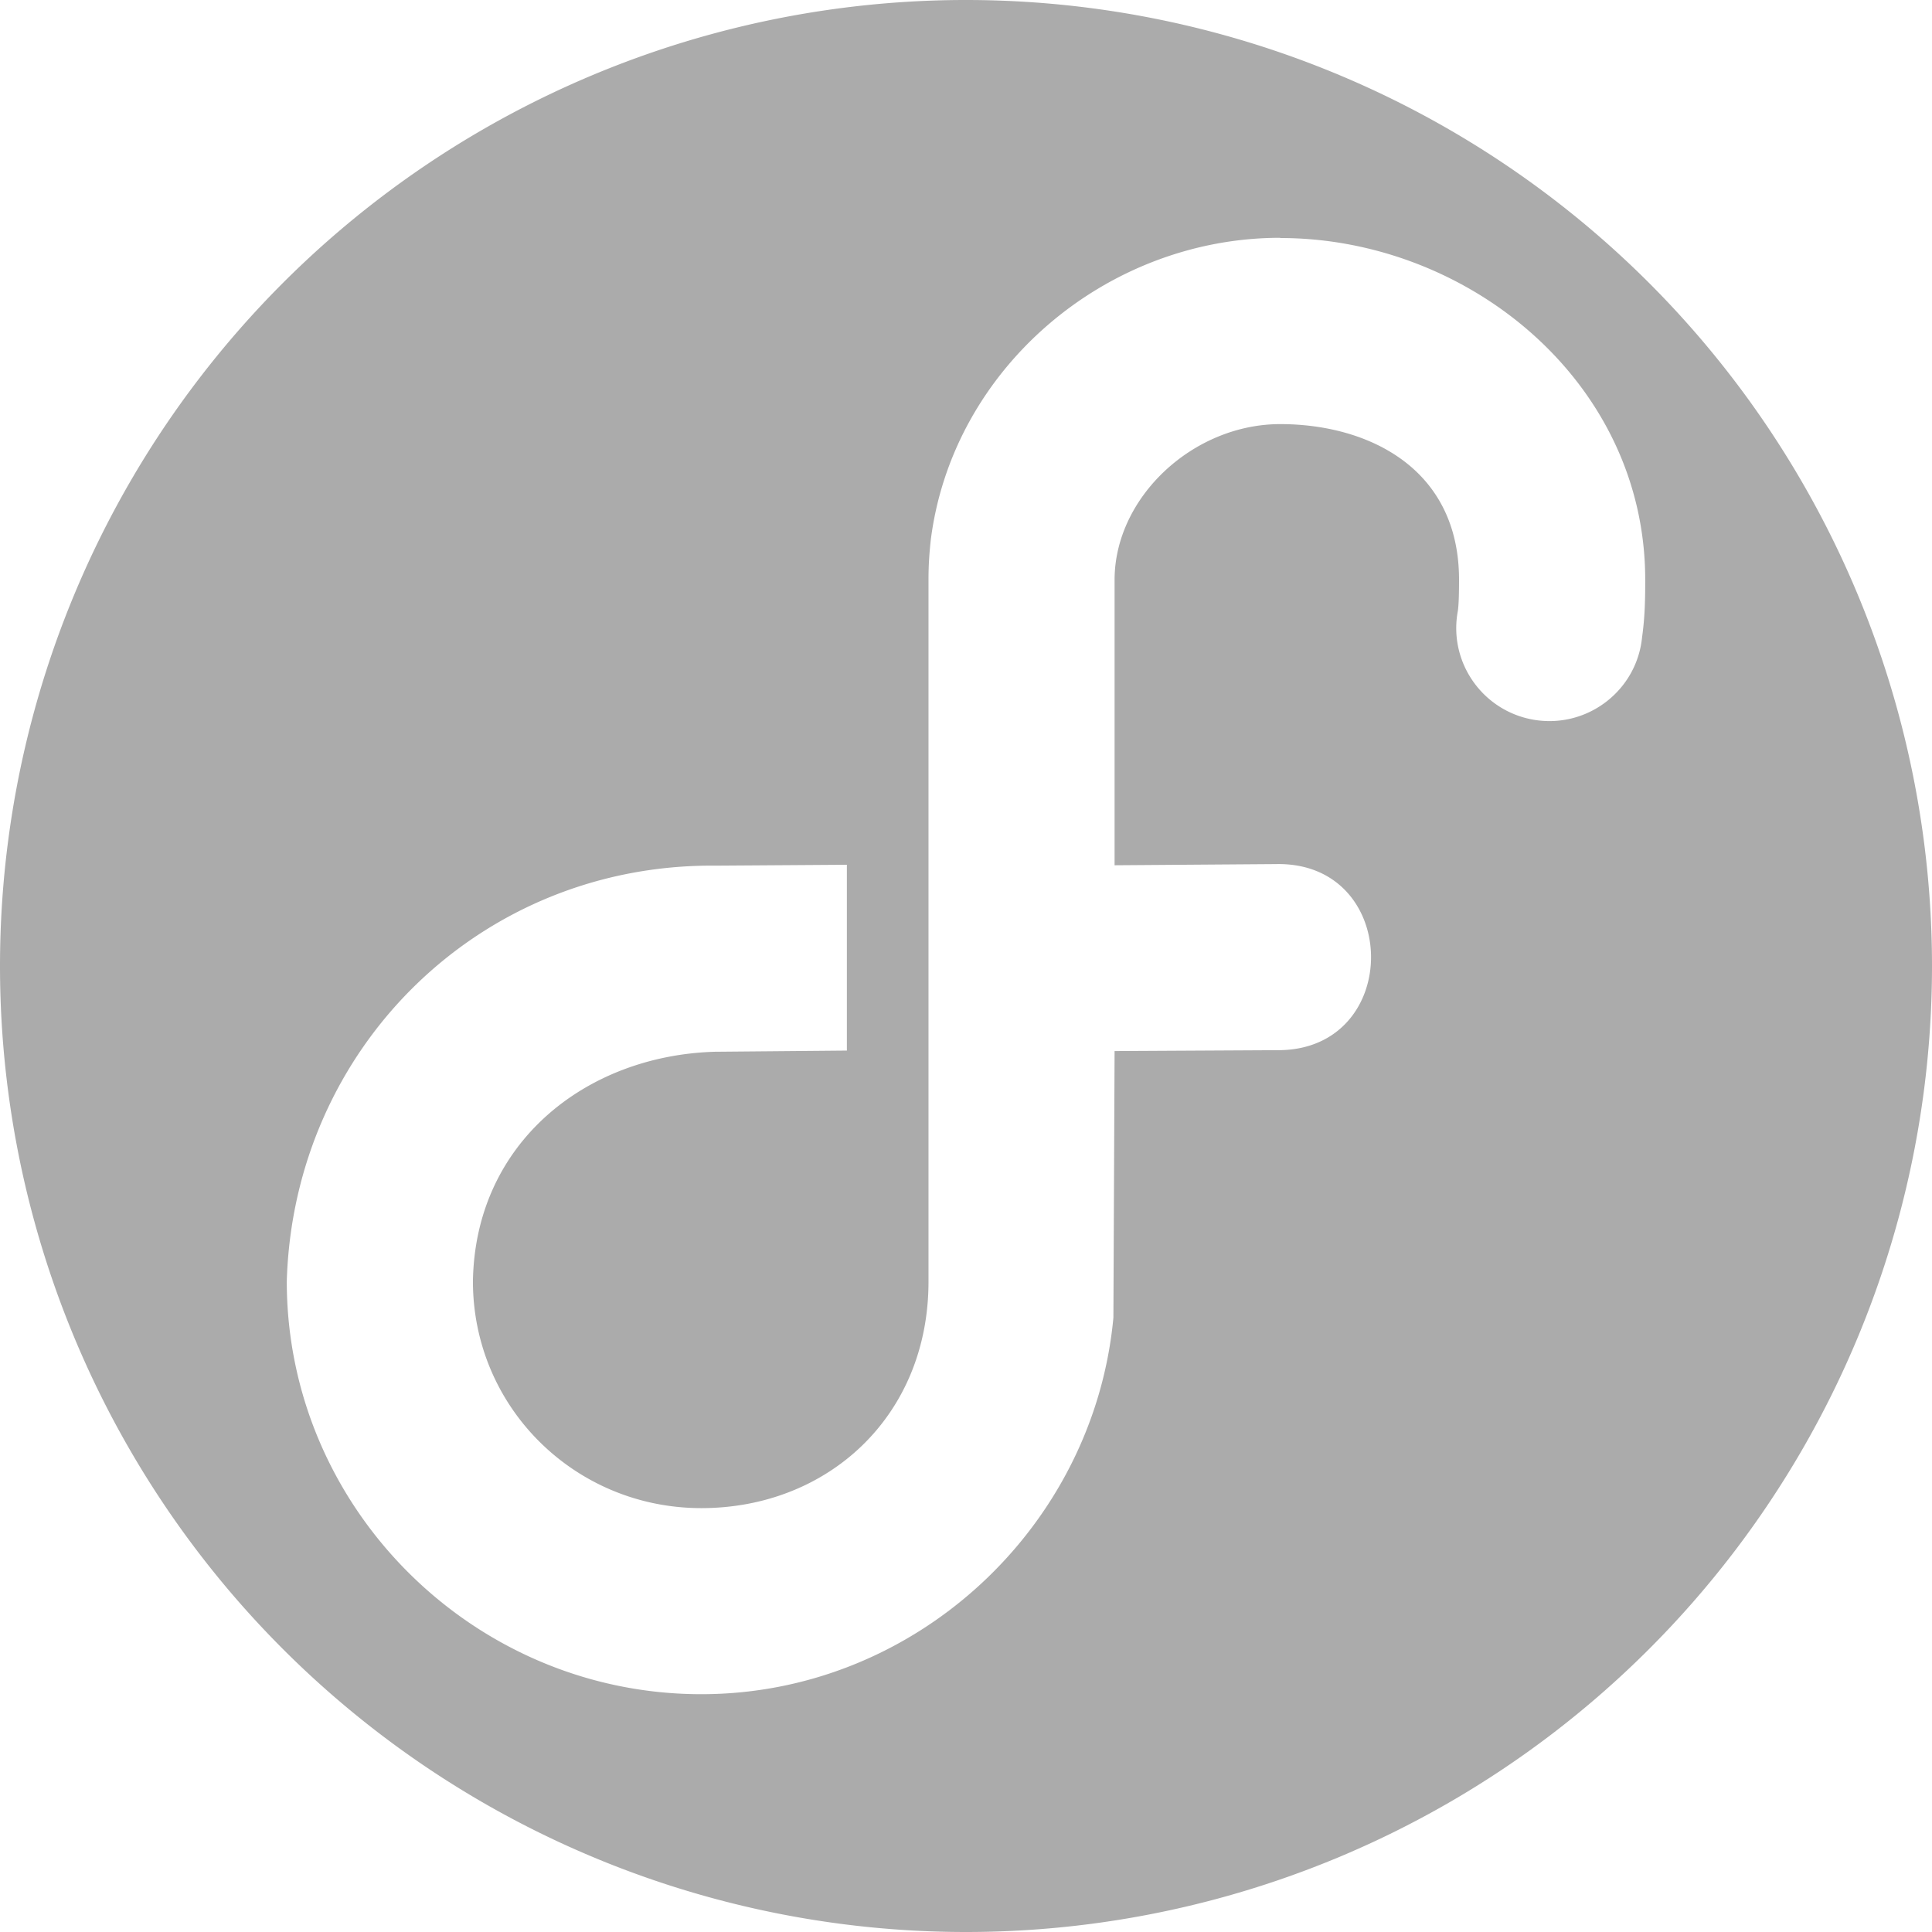<?xml version="1.0" encoding="UTF-8" standalone="no"?>
<svg
   xmlns:dc="http://purl.org/dc/elements/1.1/"
   xmlns:cc="http://creativecommons.org/ns#"
   xmlns:rdf="http://www.w3.org/1999/02/22-rdf-syntax-ns#"
   xmlns:svg="http://www.w3.org/2000/svg"
   xmlns="http://www.w3.org/2000/svg"
   xmlns:sodipodi="http://sodipodi.sourceforge.net/DTD/sodipodi-0.dtd"
   xmlns:inkscape="http://www.inkscape.org/namespaces/inkscape"
   width="256"
   height="256"
   viewBox="0 0 256 256"
   id="svg2"
   version="1.1"
   inkscape:version="1.0.2 (e86c870879, 2021-01-15)"
   sodipodi:docname="view-app-grid-symbolic-fedora.svg">
  <sodipodi:namedview
     id="base"
     pagecolor="#ffffff"
     bordercolor="#666666"
     borderopacity="1.0"
     inkscape:pageopacity="0.0"
     inkscape:pageshadow="2"
     inkscape:zoom="3.34375"
     inkscape:cx="128"
     inkscape:cy="128"
     inkscape:document-units="px"
     inkscape:current-layer="layer1"
     showgrid="true"
     units="px"
     inkscape:window-width="1920"
     inkscape:window-height="1048"
     inkscape:window-x="0"
     inkscape:window-y="0"
     inkscape:window-maximized="1"
     inkscape:document-rotation="0">
    <inkscape:grid
       type="xygrid"
       id="grid4191"
       spacingx="5"
       spacingy="5" />
  </sodipodi:namedview>
  <defs
     id="defs4">
    <inkscape:path-effect
       is_visible="true"
       id="path-effect4187"
       effect="spiro" />
    <inkscape:path-effect
       is_visible="true"
       id="path-effect4202"
       effect="spiro" />
    <inkscape:path-effect
       effect="spiro"
       id="path-effect4198"
       is_visible="true" />
    <inkscape:path-effect
       effect="spiro"
       id="path-effect4176"
       is_visible="true" />
    <inkscape:path-effect
       is_visible="true"
       id="path-effect4172"
       effect="spiro" />
    <inkscape:path-effect
       is_visible="true"
       id="path-effect4829"
       effect="spiro" />
    <inkscape:path-effect
       is_visible="true"
       id="path-effect4153"
       effect="spiro" />
    <inkscape:path-effect
       is_visible="true"
       id="path-effect4175"
       effect="spiro" />
    <clipPath
       clipPathUnits="userSpaceOnUse"
       id="clipPath4174">
      <circle
         style="fill:#cc2828;fill-opacity:1;stroke:none;stroke-width:0;stroke-linecap:round;stroke-linejoin:round;stroke-miterlimit:4;stroke-dasharray:none;stroke-opacity:1"
         id="circle4176"
         cx="128"
         cy="924.362"
         r="128" />
    </clipPath>
    <clipPath
       clipPathUnits="userSpaceOnUse"
       id="clipPath4183">
      <circle
         style="fill:#cc2828;fill-opacity:1;stroke:none;stroke-width:0;stroke-linecap:round;stroke-linejoin:round;stroke-miterlimit:4;stroke-dasharray:none;stroke-opacity:1"
         id="circle4185"
         cx="-924.362"
         cy="128"
         r="128"
         transform="matrix(0,-1,1,0,0,0)" />
    </clipPath>
    <clipPath
       clipPathUnits="userSpaceOnUse"
       id="clipPath4187">
      <circle
         style="fill:#cc2828;fill-opacity:1;stroke:none;stroke-width:0;stroke-linecap:round;stroke-linejoin:round;stroke-miterlimit:4;stroke-dasharray:none;stroke-opacity:1"
         id="circle4189"
         cx="128"
         cy="924.362"
         r="128" />
    </clipPath>
    <clipPath
       clipPathUnits="userSpaceOnUse"
       id="clipPath4209">
      <circle
         style="fill:#cc2828;fill-opacity:1;stroke:none;stroke-width:0;stroke-linecap:round;stroke-linejoin:round;stroke-miterlimit:4;stroke-dasharray:none;stroke-opacity:1"
         id="circle4211"
         cx="-924.362"
         cy="128"
         r="128"
         transform="matrix(0,-1,1,0,0,0)" />
    </clipPath>
    <clipPath
       clipPathUnits="userSpaceOnUse"
       id="clipPath4213">
      <circle
         style="fill:#cc2828;fill-opacity:1;stroke:none;stroke-width:0;stroke-linecap:round;stroke-linejoin:round;stroke-miterlimit:4;stroke-dasharray:none;stroke-opacity:1"
         id="circle4215"
         cx="128"
         cy="924.362"
         r="128" />
    </clipPath>
    <clipPath
       id="clipPath4381"
       clipPathUnits="userSpaceOnUse">
      <circle
         transform="matrix(0.778,0.629,-0.629,0.778,0,0)"
         style="fill:#d83838;fill-opacity:1;stroke:none;stroke-width:0;stroke-linecap:round;stroke-linejoin:round;stroke-miterlimit:4;stroke-dasharray:none;stroke-opacity:1"
         id="circle4383"
         cx="686.505"
         cy="640.498"
         r="128" />
    </clipPath>
    <clipPath
       id="clipPath4857"
       clipPathUnits="userSpaceOnUse">
      <circle
         style="fill:#68bdff;fill-opacity:1;stroke:none;stroke-width:0;stroke-linecap:round;stroke-linejoin:round;stroke-miterlimit:4;stroke-dasharray:none;stroke-opacity:1"
         id="circle4859"
         cx="128"
         cy="924.362"
         r="128" />
    </clipPath>
    <clipPath
       id="clipPath5081"
       clipPathUnits="userSpaceOnUse">
      <circle
         transform="scale(-1,1)"
         r="128"
         cy="924.362"
         cx="-127.95"
         id="circle5083"
         style="fill:#68bdff;fill-opacity:1;stroke:none;stroke-width:0;stroke-linecap:round;stroke-linejoin:round;stroke-miterlimit:4;stroke-dasharray:none;stroke-opacity:1" />
    </clipPath>
    <clipPath
       id="clipPath5081-7"
       clipPathUnits="userSpaceOnUse">
      <circle
         transform="scale(-1,1)"
         r="128"
         cy="924.362"
         cx="-127.95"
         id="circle5083-5"
         style="fill:#68bdff;fill-opacity:1;stroke:none;stroke-width:0;stroke-linecap:round;stroke-linejoin:round;stroke-miterlimit:4;stroke-dasharray:none;stroke-opacity:1" />
    </clipPath>
    <clipPath
       clipPathUnits="userSpaceOnUse"
       id="clipPath4286">
      <circle
         style="fill:#ff7b68;fill-opacity:1;stroke:none;stroke-width:0;stroke-linecap:round;stroke-linejoin:round;stroke-miterlimit:4;stroke-dasharray:none;stroke-opacity:1"
         id="circle4288"
         cx="125"
         cy="927.362"
         r="128" />
    </clipPath>
    <clipPath
       clipPathUnits="userSpaceOnUse"
       id="clipPath4607">
      <circle
         r="128"
         cy="924.362"
         cx="128"
         id="circle4609"
         style="fill:#1ce089;fill-opacity:1;stroke:none;stroke-width:6.376;stroke-linecap:round;stroke-linejoin:round;stroke-miterlimit:4;stroke-dasharray:none;stroke-opacity:1" />
    </clipPath>
    <clipPath
       clipPathUnits="userSpaceOnUse"
       id="clipPath4192">
      <circle
         r="128"
         cy="924.362"
         cx="136"
         id="circle4194"
         style="fill:#1ce089;fill-opacity:1;stroke:none;stroke-width:6.376;stroke-linecap:round;stroke-linejoin:round;stroke-miterlimit:4;stroke-dasharray:none;stroke-opacity:1" />
    </clipPath>
  </defs>
  <g
     transform="translate(0,-796.362)"
     id="layer1"
     inkscape:groupmode="layer"
     inkscape:label="Layer 1">
    <path
       id="path887"
       style="fill:#ababab;fill-opacity:1;stroke-width:45.399"
       d="M 127.676 0 A 128 128 0 0 0 0 128 A 128 128 0 0 0 128 256 A 128 128 0 0 0 256 128 A 128 128 0 0 0 128 0 A 128 128 0 0 0 127.676 0 z M 169.635 31.51 L 169.641 31.537 L 169.641 31.539 C 194.513 31.539 218 50.584 218 76.814 C 218 79.248 217.972 81.666 217.584 84.434 C 216.896 91.41 210.516 96.409 203.564 95.424 C 196.606 94.429 191.879 87.851 193.172 80.955 C 193.281 80.178 193.33 78.937 193.33 76.814 C 193.33 61.945 181.169 56.197 169.639 56.197 C 158.115 56.197 147.727 65.849 147.688 76.787 L 147.688 114.652 L 169.066 114.496 C 185.757 114.146 185.928 139.272 169.238 139.154 L 147.688 139.271 L 147.531 174.594 C 144.952 202.317 121.316 224.49 92.922 224.49 C 62.827 224.49 38 199.904 38 169.775 C 38.906 138.782 63.707 114.411 94.861 114.703 L 112.215 114.586 L 112.215 139.207 L 94.717 139.363 C 77.591 139.869 62.947 151.466 62.666 169.779 C 62.666 186.475 76.179 199.834 92.932 199.834 C 109.668 199.834 123.031 187.676 123.031 169.814 L 123.031 76.678 C 123.037 74.952 123.12 73.571 123.318 71.664 C 126.131 48.876 146.535 31.51 169.635 31.51 z "
       transform="translate(0,796.362)" />
    <g
       id="g930"
       transform="translate(-7.832,-6.169)" />
  </g>
</svg>
